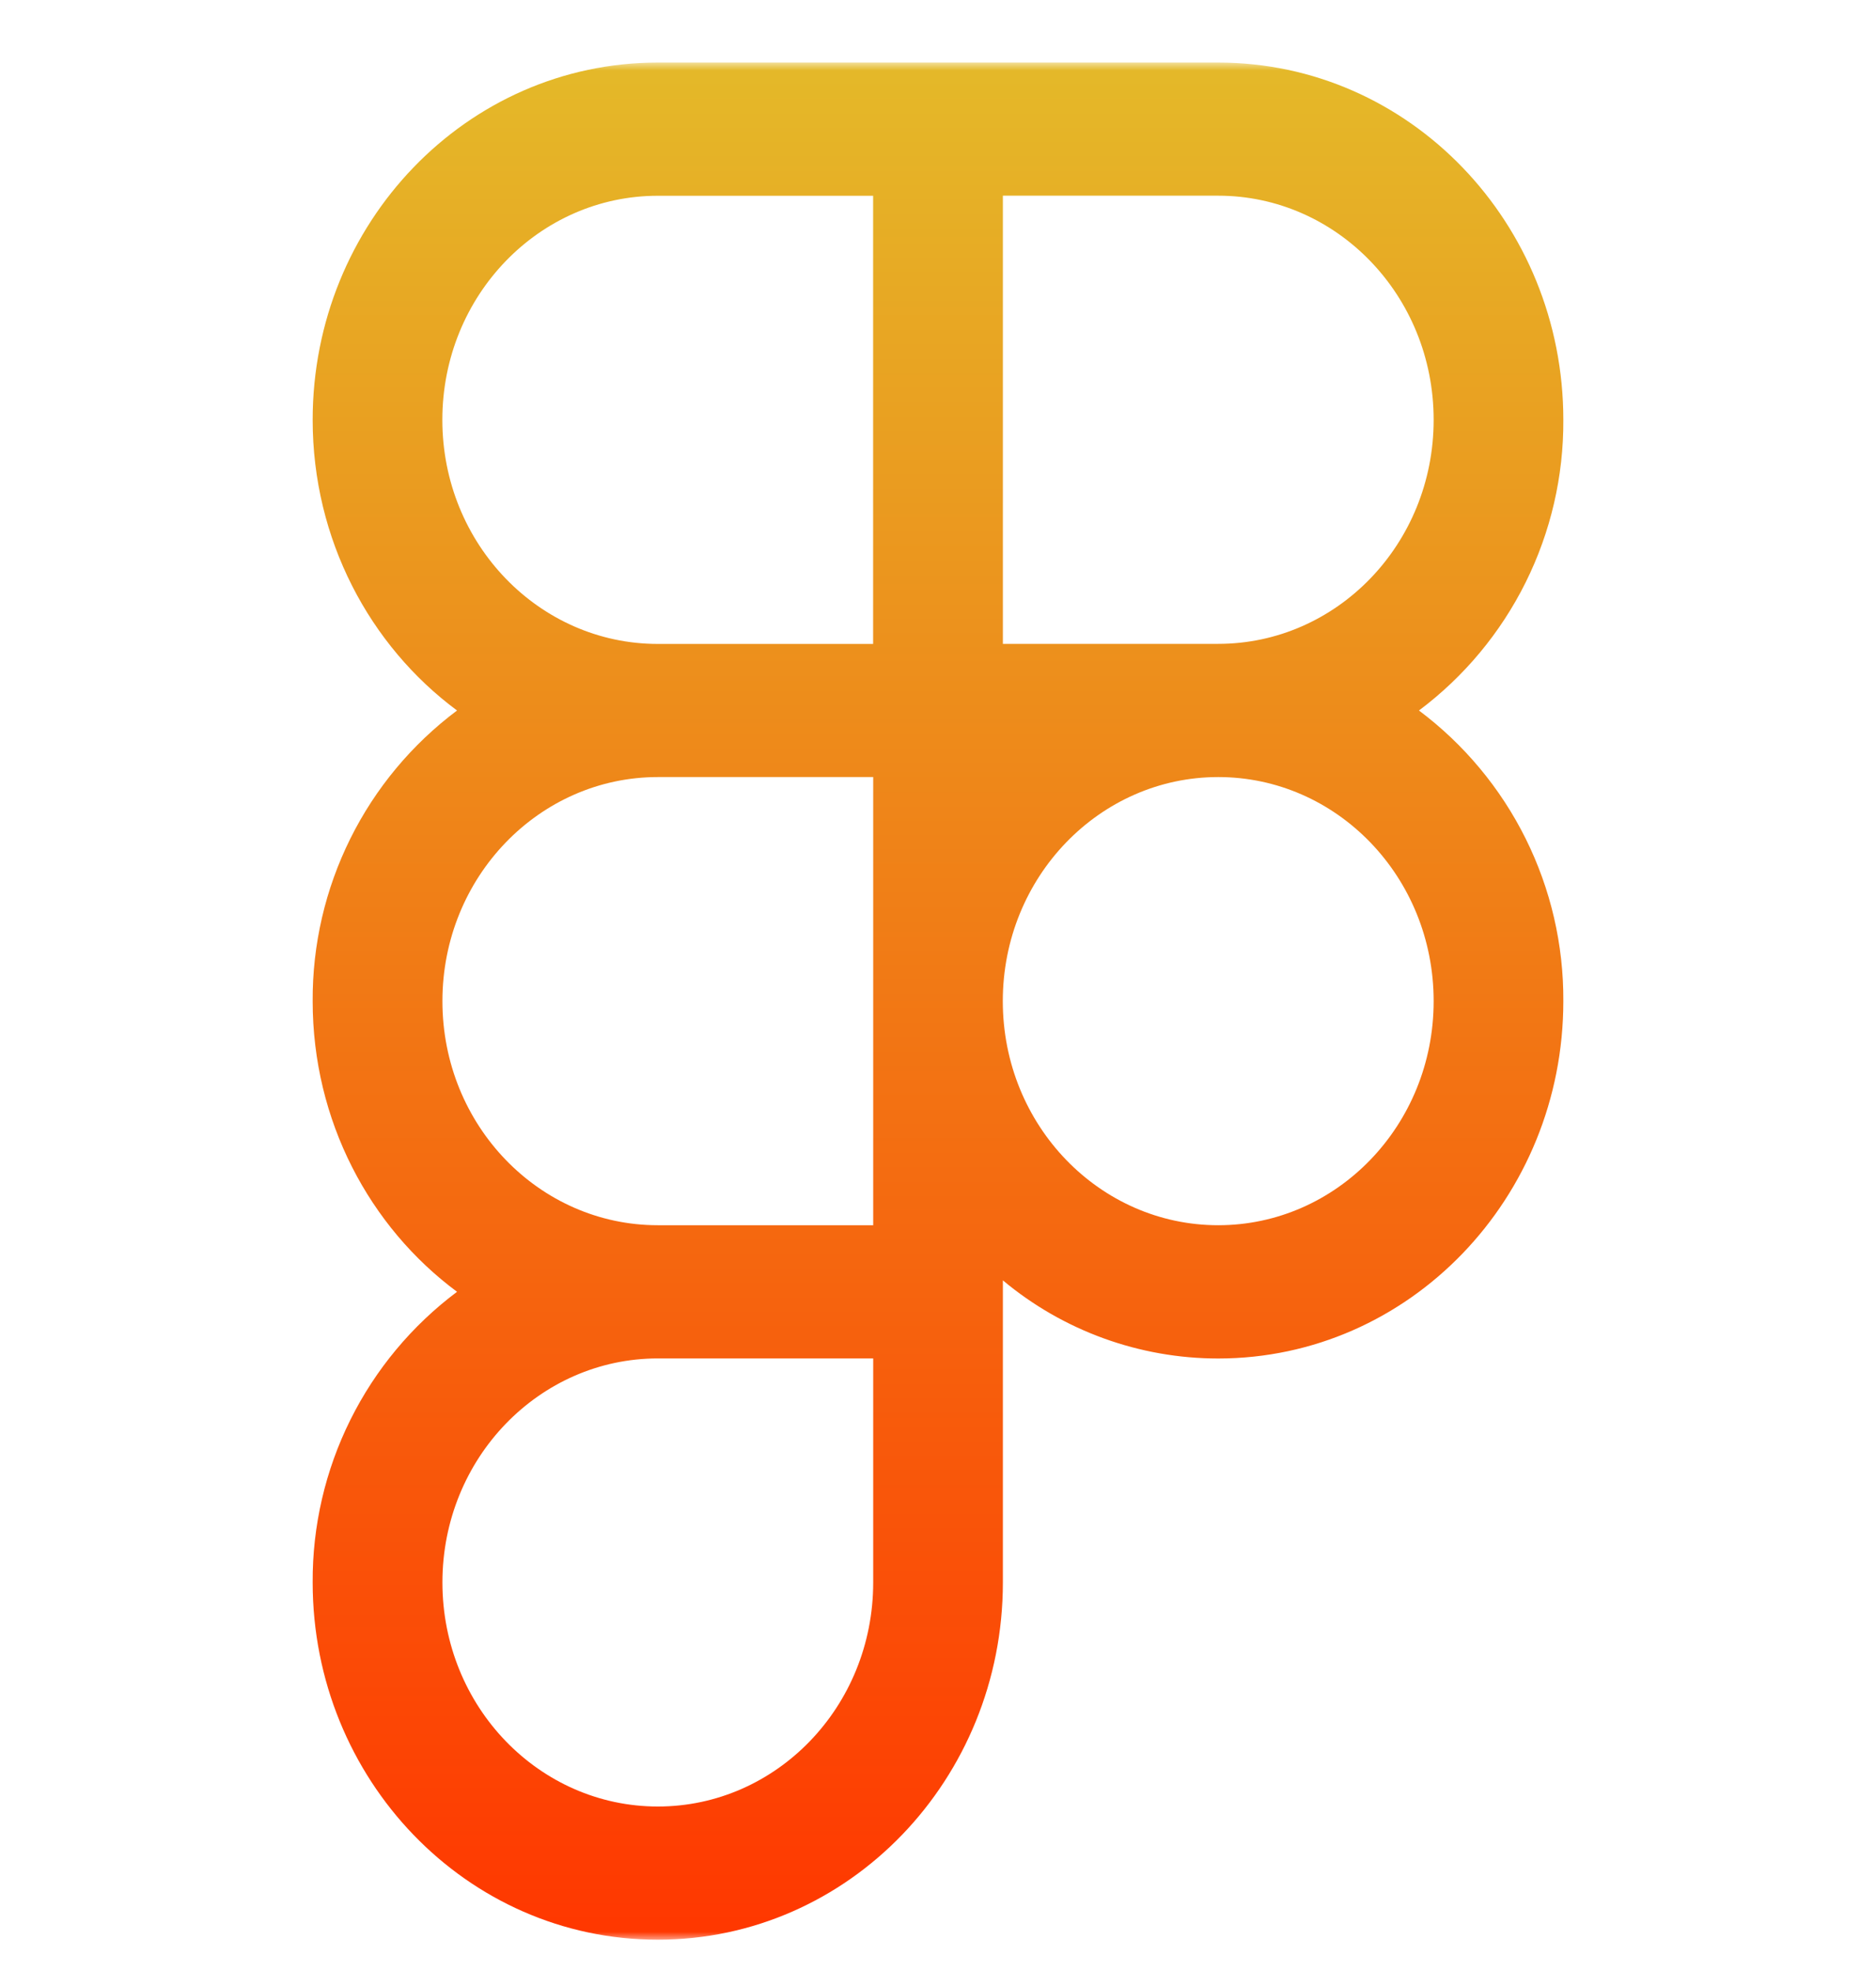 <svg width="120" height="126" viewBox="0 0 120 126" fill="none" xmlns="http://www.w3.org/2000/svg">
<g filter="url(#filter0_d_2039_51)">
<mask id="mask0_2039_51" style="mask-type:luminance" maskUnits="userSpaceOnUse" x="0" y="0" width="120" height="120">
<path d="M0 0H120V120H0V0Z" fill="white"/>
</mask>
<g mask="url(#mask0_2039_51)">
<path fill-rule="evenodd" clip-rule="evenodd" d="M42.075 0C29.84 0 20 10.265 20 22.84C20 30.485 23.64 37.275 29.235 41.42C26.35 43.58 24.012 46.385 22.409 49.612C20.805 52.839 19.98 56.397 20 60C20 67.65 23.64 74.435 29.235 78.58C26.35 80.74 24.012 83.545 22.409 86.772C20.805 89.999 19.98 93.557 20 97.16C20 109.735 29.84 120 42.075 120C54.31 120 64.15 109.735 64.15 97.16V77.85C68.015 81.077 72.89 82.844 77.925 82.845C90.16 82.84 100 72.575 100 60C100.02 56.397 99.195 52.839 97.591 49.612C95.987 46.385 93.649 43.58 90.765 41.42C93.649 39.26 95.987 36.455 97.591 33.228C99.195 30.001 100.02 26.443 100 22.84C100 10.265 90.16 0 77.925 0H42.075ZM28.295 22.84C28.295 14.885 34.505 8.515 42.075 8.515H55.85V37.165H42.075C34.505 37.165 28.295 30.79 28.295 22.84ZM77.925 37.16H64.15V8.51H77.925C85.5 8.51 91.705 14.885 91.705 22.84C91.705 30.79 85.5 37.16 77.925 37.16ZM28.3 60C28.3 52.05 34.51 45.675 42.08 45.675H55.855V74.325H42.075C34.5 74.325 28.3 67.95 28.3 60ZM64.145 60C64.145 52.05 70.355 45.675 77.925 45.675C85.5 45.675 91.705 52.045 91.705 60C91.705 67.95 85.5 74.325 77.925 74.325C70.35 74.325 64.145 67.95 64.145 60ZM28.3 97.16C28.3 89.21 34.51 82.84 42.08 82.84H55.855V97.16C55.855 105.115 49.655 111.485 42.08 111.485C34.505 111.485 28.3 105.115 28.3 97.16Z" fill="url(#paint0_linear_2039_51)"/>
</g>
</g>
<defs>
<filter id="filter0_d_2039_51" x="-2" y="0" width="124" height="126" filterUnits="userSpaceOnUse" color-interpolation-filters="sRGB">
<feFlood flood-opacity="0" result="BackgroundImageFix"/>
<feColorMatrix in="SourceAlpha" type="matrix" values="0 0 0 0 0 0 0 0 0 0 0 0 0 0 0 0 0 0 127 0" result="hardAlpha"/>
<feOffset dy="4"/>
<feGaussianBlur stdDeviation="1"/>
<feComposite in2="hardAlpha" operator="out"/>
<feColorMatrix type="matrix" values="0 0 0 0 0 0 0 0 0 0 0 0 0 0 0 0 0 0 0.25 0"/>
<feBlend mode="normal" in2="BackgroundImageFix" result="effect1_dropShadow_2039_51"/>
<feBlend mode="normal" in="SourceGraphic" in2="effect1_dropShadow_2039_51" result="shape"/>
</filter>
<linearGradient id="paint0_linear_2039_51" x1="60" y1="0" x2="60" y2="120" gradientUnits="userSpaceOnUse">
<stop stop-color="#E4B929"/>
<stop offset="1" stop-color="#FF3700"/>
</linearGradient>
</defs>
</svg>
